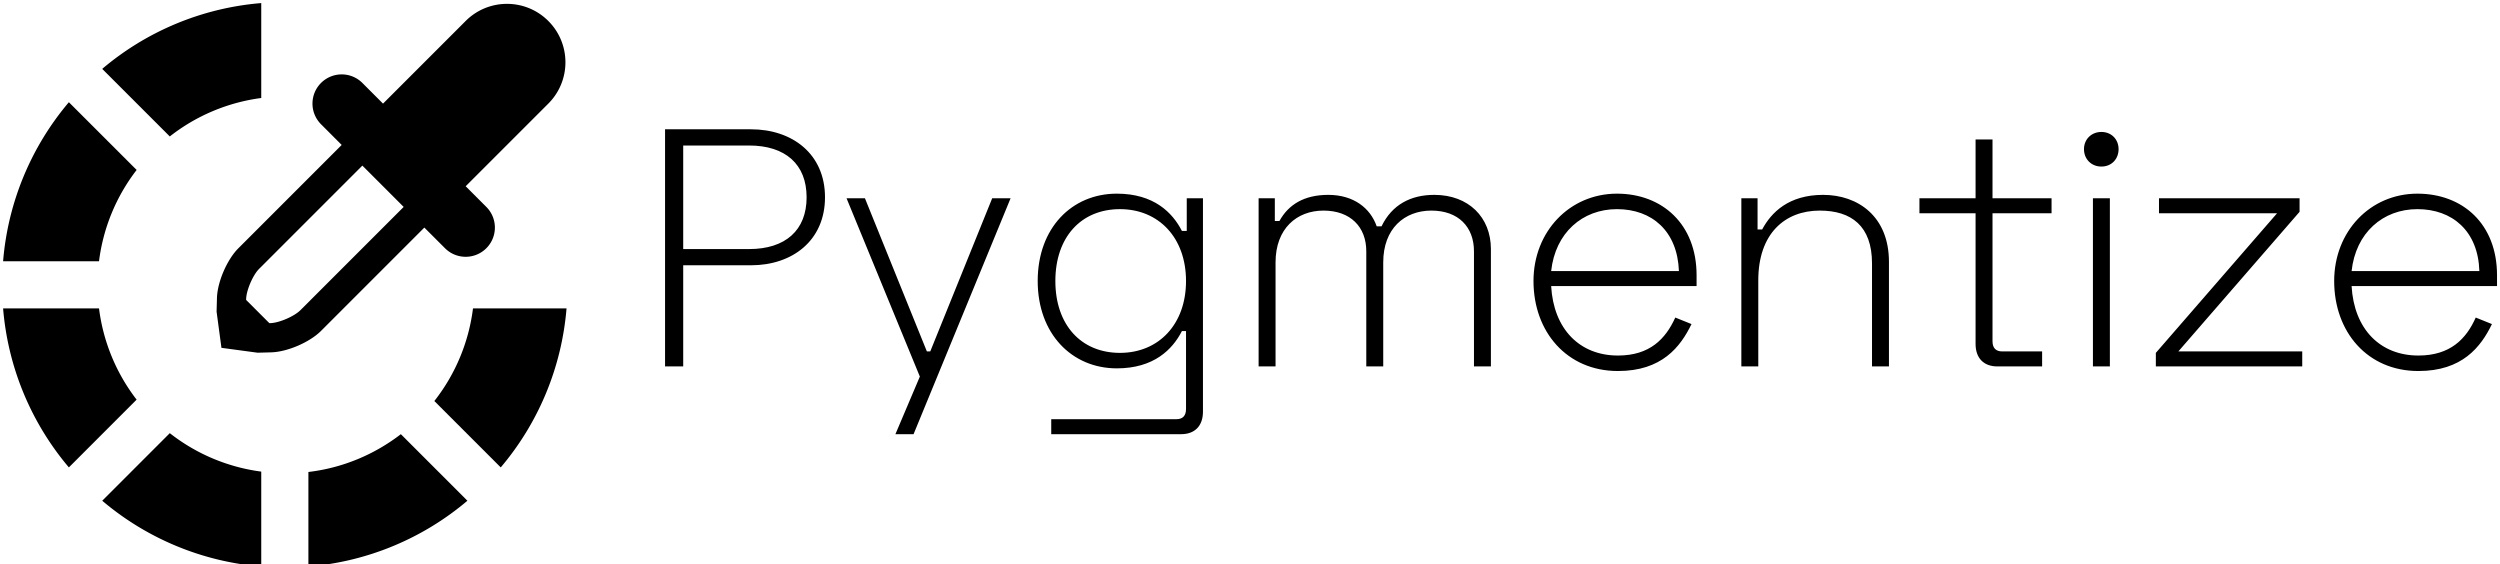 <svg data-v-423bf9ae="" xmlns="http://www.w3.org/2000/svg" viewBox="0 0 492 111" class="iconLeft"><!----><!----><!----><g data-v-423bf9ae="" id="8ab2ef9e-d72e-4086-8ed8-7c9872594ef5" fill="black" transform="matrix(4.762,0,0,4.762,125.407,6.492)"><path d="M1.15 3.98L1.15 13.78L1.90 13.78L1.90 9.60L4.70 9.60C6.41 9.60 7.76 8.58 7.76 6.79C7.76 5.00 6.41 3.98 4.70 3.98ZM1.90 4.65L4.62 4.65C6.13 4.65 7 5.43 7 6.79C7 8.15 6.13 8.93 4.62 8.93L1.90 8.93ZM14.67 6.83L12.11 13.16L11.97 13.16L9.41 6.83L8.65 6.83L11.68 14.20L10.67 16.58L11.42 16.58L15.43 6.83ZM22.71 6.83L22.71 8.18L22.51 8.18C22.12 7.42 21.35 6.64 19.82 6.64C17.96 6.64 16.55 8.06 16.55 10.25C16.55 12.43 17.96 13.86 19.82 13.86C21.35 13.86 22.12 13.08 22.51 12.32L22.68 12.32L22.68 15.54C22.68 15.82 22.54 15.96 22.29 15.96L17.11 15.96L17.11 16.58L22.48 16.58C23.04 16.58 23.38 16.24 23.38 15.65L23.38 6.83ZM19.95 13.22C18.35 13.22 17.28 12.07 17.28 10.25C17.28 8.43 18.35 7.28 19.95 7.28C21.55 7.28 22.68 8.46 22.68 10.25C22.68 12.04 21.55 13.22 19.95 13.22ZM25.68 6.83L25.68 13.78L26.38 13.78L26.38 9.48C26.38 8.08 27.26 7.34 28.36 7.34C29.48 7.34 30.13 8.02 30.13 9.02L30.13 13.78L30.83 13.78L30.83 9.48C30.83 8.08 31.71 7.34 32.82 7.34C33.94 7.34 34.58 8.02 34.58 9.02L34.58 13.78L35.28 13.78L35.28 8.93C35.28 7.62 34.36 6.69 32.94 6.69C31.96 6.69 31.19 7.10 30.76 7.99L30.56 7.99C30.30 7.24 29.61 6.69 28.56 6.69C27.55 6.69 26.91 7.10 26.54 7.77L26.35 7.77L26.35 6.83ZM37.04 10.25C37.04 12.35 38.42 13.97 40.53 13.97C42.34 13.97 43.11 12.98 43.57 12.03L42.90 11.76C42.50 12.64 41.85 13.33 40.53 13.33C38.95 13.33 37.87 12.24 37.77 10.46L43.78 10.46L43.78 10.01C43.78 7.90 42.36 6.64 40.49 6.64C38.54 6.64 37.04 8.20 37.04 10.25ZM37.77 9.84C37.94 8.26 39.06 7.28 40.49 7.28C41.93 7.28 42.99 8.18 43.05 9.84ZM45.63 6.83L45.63 13.78L46.33 13.78L46.33 10.22C46.33 8.29 47.43 7.34 48.87 7.34C50.18 7.34 51.03 7.98 51.03 9.52L51.03 13.78L51.73 13.78L51.73 9.46C51.73 7.57 50.44 6.69 49.01 6.69C47.59 6.69 46.87 7.41 46.49 8.12L46.30 8.12L46.30 6.83ZM52.99 6.83L52.99 7.45L55.31 7.45L55.31 12.85C55.31 13.44 55.65 13.78 56.21 13.78L58.06 13.78L58.06 13.16L56.41 13.16C56.15 13.16 56.01 13.02 56.01 12.74L56.01 7.45L58.45 7.45L58.45 6.83L56.01 6.83L56.01 4.40L55.31 4.40L55.31 6.83ZM59.79 4.80C59.79 5.21 60.09 5.52 60.51 5.52C60.93 5.52 61.22 5.21 61.22 4.80C61.22 4.40 60.93 4.09 60.51 4.09C60.09 4.09 59.79 4.40 59.79 4.80ZM60.86 6.83L60.16 6.83L60.16 13.78L60.86 13.78ZM62.89 6.83L62.89 7.45L67.77 7.45L62.76 13.22L62.76 13.78L68.81 13.78L68.81 13.16L63.69 13.16L68.70 7.39L68.70 6.83ZM70.13 10.25C70.13 12.35 71.50 13.97 73.61 13.97C75.42 13.97 76.19 12.98 76.65 12.03L75.98 11.76C75.59 12.64 74.93 13.33 73.61 13.33C72.03 13.33 70.95 12.24 70.85 10.46L76.86 10.46L76.86 10.01C76.86 7.90 75.45 6.64 73.57 6.64C71.62 6.64 70.13 8.20 70.13 10.25ZM70.85 9.84C71.02 8.26 72.14 7.28 73.57 7.28C75.01 7.28 76.08 8.18 76.13 9.84Z"></path></g><!----><g data-v-423bf9ae="" id="5402cd5d-f236-4717-af95-954de3ad65f1" transform="matrix(1.11,0,0,1.11,0.553,0.55)" stroke="none" fill="black"><path d="M83.363 54.182a33.25 33.25 0 0 1-6.852 16.422l11.77 11.77a49.906 49.906 0 0 0 11.666-28.191H83.363zM54.18 83.186V99.95a49.895 49.895 0 0 0 28.191-11.666L70.574 76.482c-4.654 3.584-10.263 5.977-16.394 6.704zM29.606 76.303l-11.98 11.98A49.9 49.9 0 0 0 45.82 99.949v-16.83a33.244 33.244 0 0 1-16.214-6.816zM17.058 54.182H.052a49.881 49.881 0 0 0 11.662 28.191l12.01-12.014a33.22 33.22 0 0 1-6.666-16.177zM23.728 29.637l-12.014-12.01A49.879 49.879 0 0 0 .052 45.822h17.006a33.216 33.216 0 0 1 6.67-16.185zM45.82 16.88V.05a49.92 49.92 0 0 0-28.195 11.667l11.98 11.98A33.262 33.262 0 0 1 45.82 16.88zM85.727 36.192l-3.662-3.666 14.65-14.65c4.049-4.049 4.049-10.609 0-14.654-4.045-4.045-10.605-4.045-14.65 0L67.41 17.876l-3.662-3.666a5.184 5.184 0 0 0-7.326 0 5.178 5.178 0 0 0 0 7.327l3.66 3.666L41.767 43.52c-2.021 2.021-3.723 5.98-3.8 8.841l-.065 2.404.861 6.408 6.409.865 2.408-.064c2.857-.078 6.817-1.779 8.843-3.805l18.314-18.316 3.662 3.662a5.18 5.18 0 0 0 7.328 0 5.177 5.177 0 0 0 0-7.323zM52.756 54.508c-1.09 1.09-3.772 2.246-5.315 2.287l-.18.004-4.123-4.119.004-.18c.045-1.543 1.196-4.229 2.29-5.319l18.316-18.316 7.324 7.327-18.316 18.316z"></path></g><!----></svg>